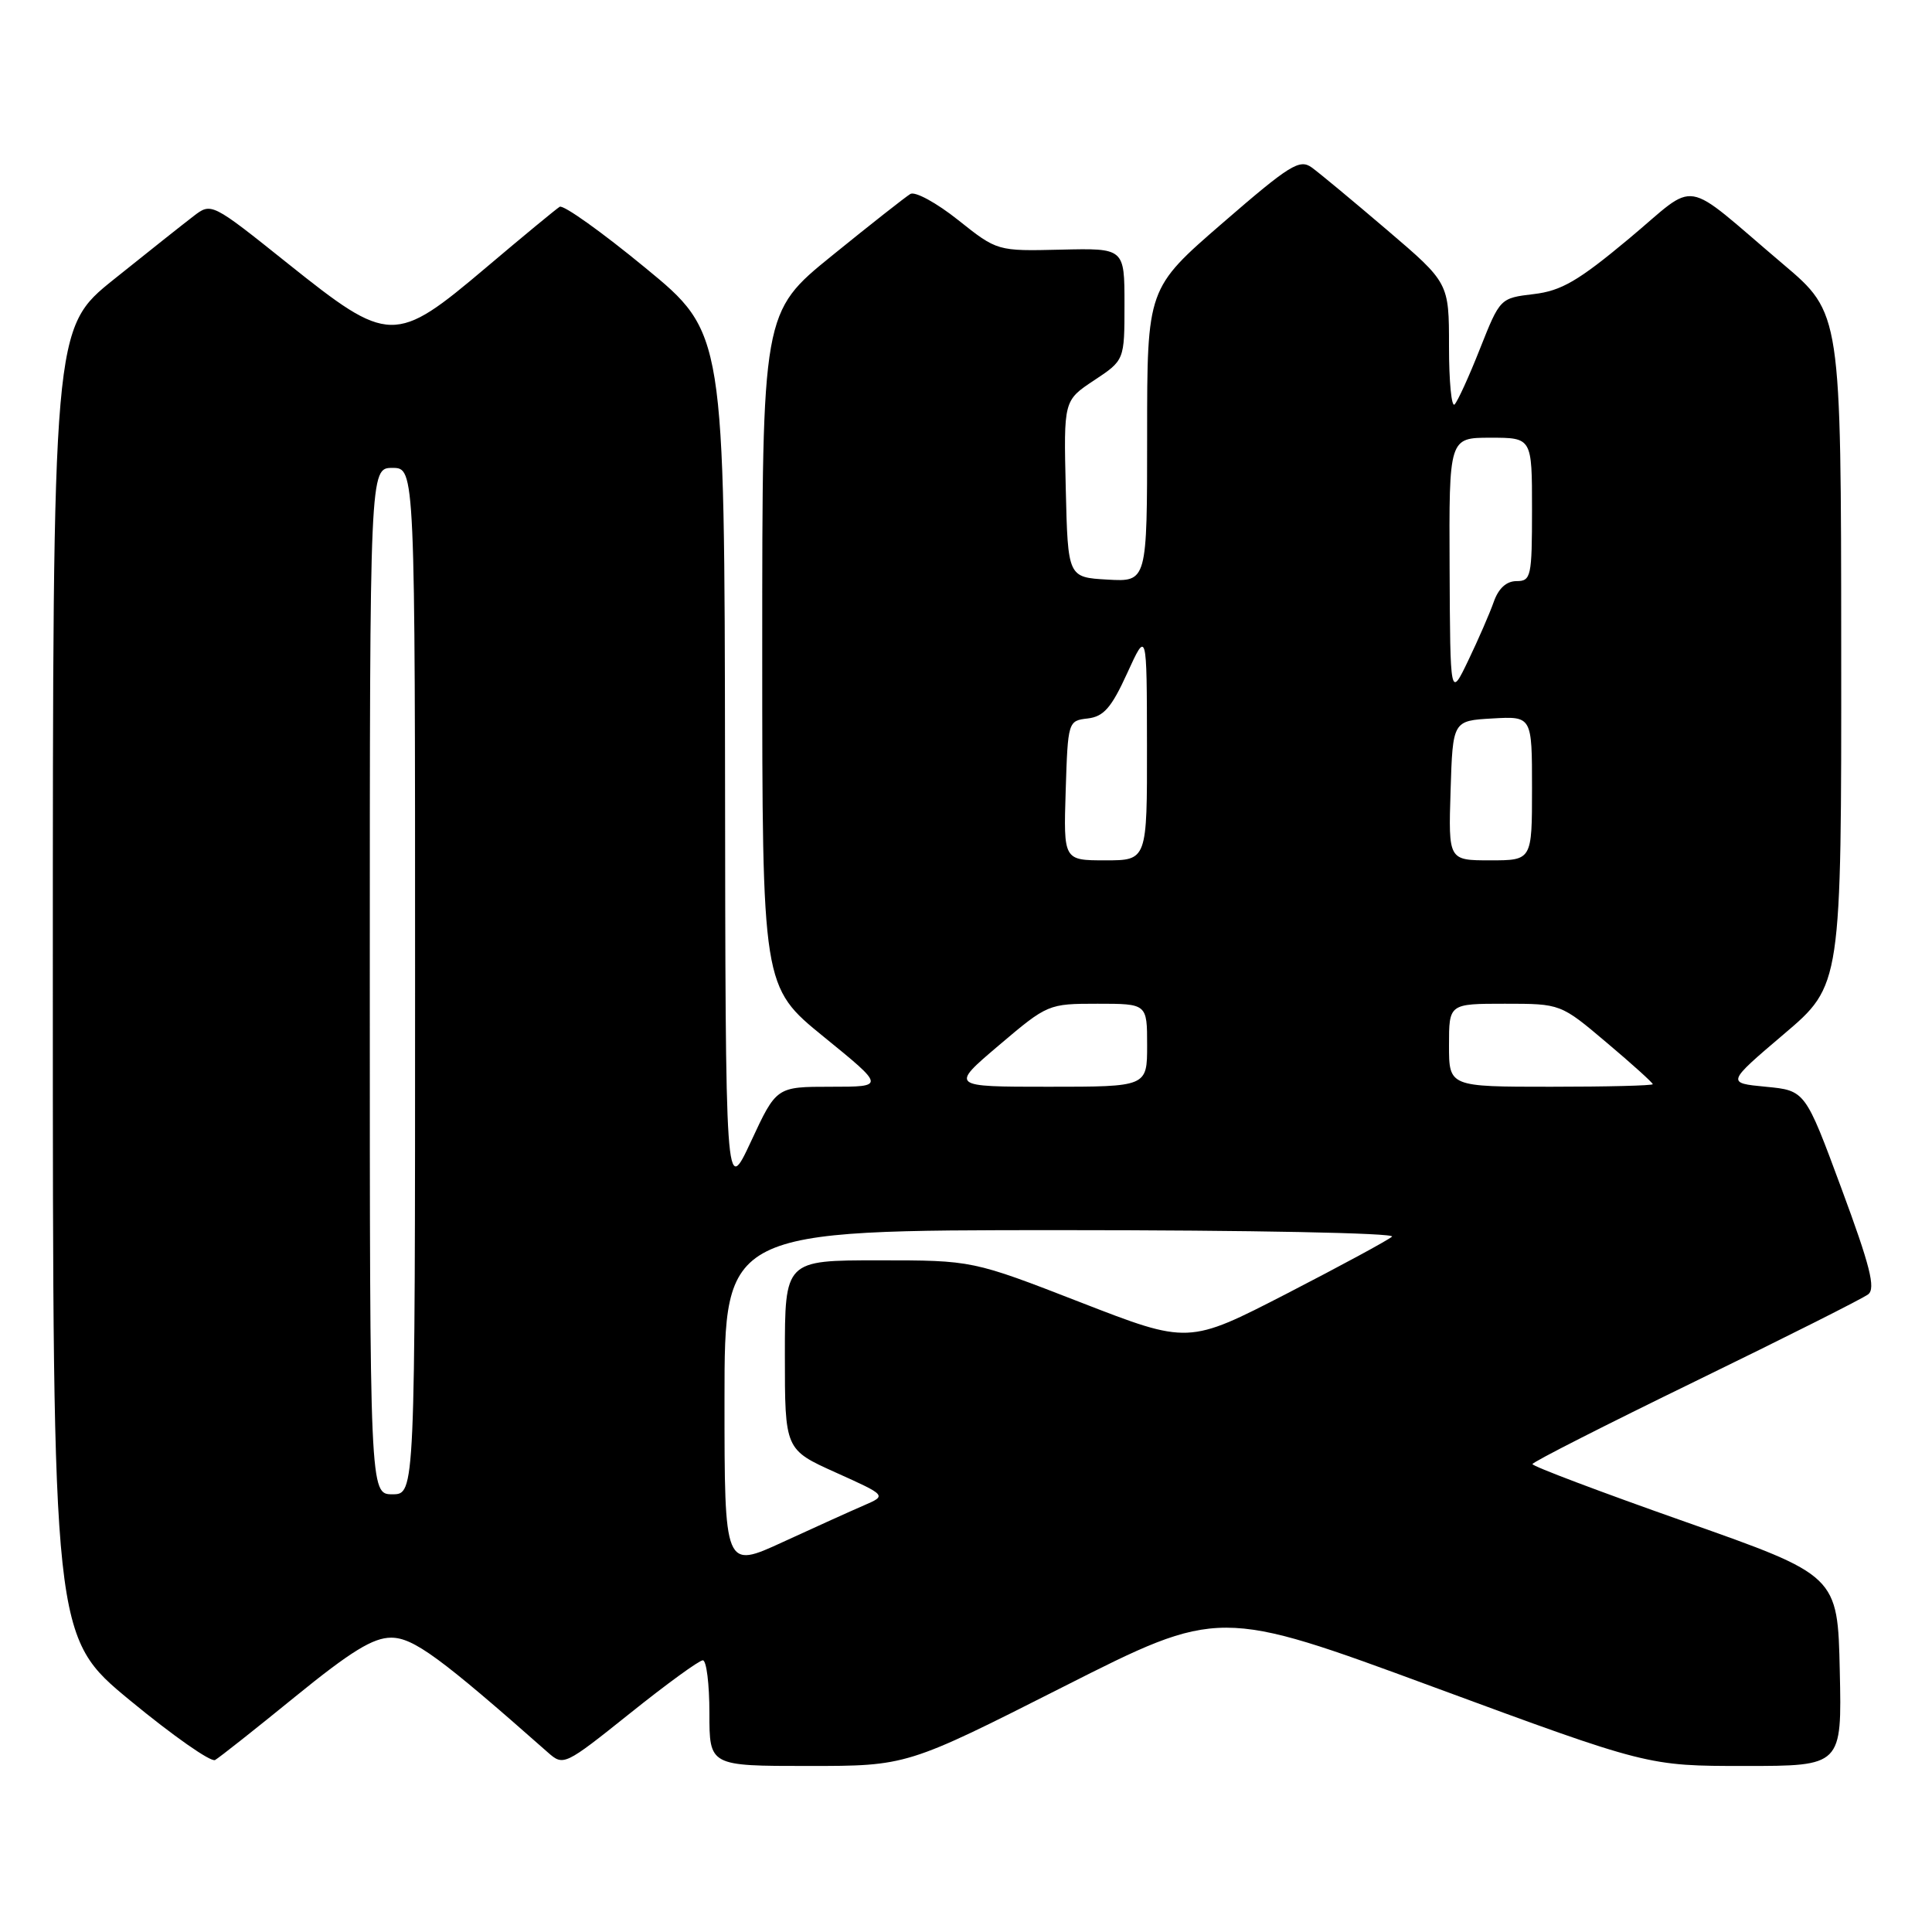 <?xml version="1.0" encoding="UTF-8" standalone="no"?>
<!DOCTYPE svg PUBLIC "-//W3C//DTD SVG 1.1//EN" "http://www.w3.org/Graphics/SVG/1.1/DTD/svg11.dtd" >
<svg xmlns="http://www.w3.org/2000/svg" xmlns:xlink="http://www.w3.org/1999/xlink" version="1.1" viewBox="0 0 256 256">
 <g >
 <path fill="currentColor"
d=" M 39.11 224.82 C 46.51 218.80 49.44 217.00 51.83 217.00 C 54.77 217.00 58.34 219.61 72.59 232.20 C 74.66 234.03 74.80 233.96 83.47 227.03 C 88.30 223.16 92.64 220.00 93.13 220.00 C 93.61 220.00 94.00 223.15 94.00 227.00 C 94.00 234.00 94.00 234.00 107.08 234.00 C 120.16 234.00 120.16 234.00 140.85 223.53 C 161.54 213.06 161.54 213.06 189.93 223.53 C 218.33 234.00 218.33 234.00 231.19 234.00 C 244.06 234.00 244.06 234.00 243.78 221.38 C 243.50 208.76 243.50 208.76 223.26 201.63 C 212.13 197.71 203.04 194.28 203.06 194.00 C 203.08 193.72 212.82 188.78 224.69 183.00 C 236.56 177.22 246.85 172.05 247.55 171.50 C 248.55 170.71 247.80 167.73 244.01 157.50 C 239.20 144.50 239.20 144.50 233.98 144.00 C 228.76 143.50 228.76 143.50 236.38 137.02 C 244.00 130.55 244.00 130.55 243.97 86.02 C 243.95 41.50 243.95 41.50 236.27 35.00 C 222.56 23.39 225.21 23.82 215.83 31.64 C 209.13 37.23 206.88 38.54 203.22 38.97 C 198.78 39.50 198.76 39.52 196.12 46.17 C 194.67 49.85 193.15 53.18 192.74 53.59 C 192.33 54.00 192.00 50.54 192.00 45.91 C 192.00 37.48 192.00 37.48 183.81 30.49 C 179.31 26.65 174.81 22.91 173.81 22.19 C 172.20 21.03 170.89 21.85 162.00 29.55 C 152.00 38.21 152.00 38.21 152.00 57.66 C 152.00 77.10 152.00 77.10 146.75 76.80 C 141.50 76.50 141.50 76.50 141.22 64.78 C 140.94 53.07 140.94 53.07 144.97 50.40 C 149.00 47.73 149.00 47.73 149.00 40.31 C 149.00 32.88 149.00 32.88 140.57 33.08 C 132.14 33.28 132.14 33.28 126.95 29.15 C 124.10 26.88 121.26 25.33 120.63 25.70 C 120.01 26.07 115.34 29.74 110.25 33.87 C 101.00 41.37 101.00 41.37 101.00 86.06 C 101.00 130.75 101.00 130.75 109.15 137.38 C 117.29 144.00 117.29 144.00 110.09 144.00 C 102.88 144.00 102.88 144.00 99.51 151.25 C 96.13 158.50 96.13 158.50 96.07 101.31 C 96.00 44.11 96.00 44.11 85.51 35.49 C 79.75 30.75 74.64 27.10 74.16 27.40 C 73.69 27.69 69.29 31.32 64.40 35.46 C 52.32 45.67 51.58 45.66 38.13 34.91 C 28.01 26.82 28.01 26.82 25.62 28.66 C 24.30 29.67 19.57 33.42 15.11 37.00 C 7.00 43.50 7.00 43.50 7.00 130.19 C 7.00 216.88 7.00 216.88 17.25 225.33 C 22.89 229.98 27.95 233.53 28.50 233.21 C 29.05 232.90 33.83 229.12 39.11 224.82 Z  M 96.00 185.44 C 96.00 163.00 96.00 163.00 140.70 163.00 C 165.63 163.00 184.98 163.38 184.45 163.86 C 183.93 164.33 177.64 167.73 170.49 171.42 C 157.47 178.12 157.47 178.12 143.16 172.56 C 128.85 167.00 128.85 167.00 116.42 167.00 C 104.00 167.00 104.00 167.00 104.00 179.54 C 104.00 192.08 104.00 192.08 110.75 195.12 C 117.50 198.16 117.50 198.16 114.50 199.46 C 112.85 200.17 108.01 202.36 103.75 204.32 C 96.00 207.89 96.00 207.89 96.00 185.44 Z  M 49.00 130.00 C 49.00 62.00 49.00 62.00 52.00 62.00 C 55.00 62.00 55.00 62.00 55.00 130.00 C 55.00 198.00 55.00 198.00 52.00 198.00 C 49.00 198.00 49.00 198.00 49.00 130.00 Z  M 132.37 138.50 C 138.80 133.05 138.91 133.00 145.43 133.00 C 152.00 133.00 152.00 133.00 152.00 138.50 C 152.00 144.00 152.00 144.00 138.94 144.00 C 125.89 144.00 125.89 144.00 132.37 138.50 Z  M 192.00 138.50 C 192.00 133.00 192.00 133.00 199.40 133.00 C 206.80 133.00 206.80 133.00 212.90 138.16 C 216.26 140.99 219.00 143.47 219.00 143.66 C 219.00 143.85 212.93 144.00 205.50 144.00 C 192.00 144.00 192.00 144.00 192.00 138.50 Z  M 141.21 104.75 C 141.50 95.59 141.53 95.50 144.13 95.20 C 146.25 94.95 147.27 93.78 149.36 89.20 C 151.96 83.50 151.96 83.50 151.98 98.75 C 152.00 114.00 152.00 114.00 146.46 114.00 C 140.92 114.00 140.92 114.00 141.21 104.75 Z  M 192.21 104.75 C 192.50 95.50 192.50 95.50 197.75 95.20 C 203.00 94.90 203.00 94.90 203.00 104.45 C 203.00 114.00 203.00 114.00 197.46 114.00 C 191.92 114.00 191.92 114.00 192.21 104.75 Z  M 192.08 75.25 C 192.00 58.00 192.00 58.00 197.50 58.00 C 203.00 58.00 203.00 58.00 203.00 67.50 C 203.00 76.41 202.87 77.00 200.95 77.00 C 199.61 77.00 198.56 77.96 197.93 79.75 C 197.40 81.26 195.88 84.75 194.56 87.50 C 192.16 92.50 192.16 92.50 192.08 75.25 Z "/>
</g>
</svg>